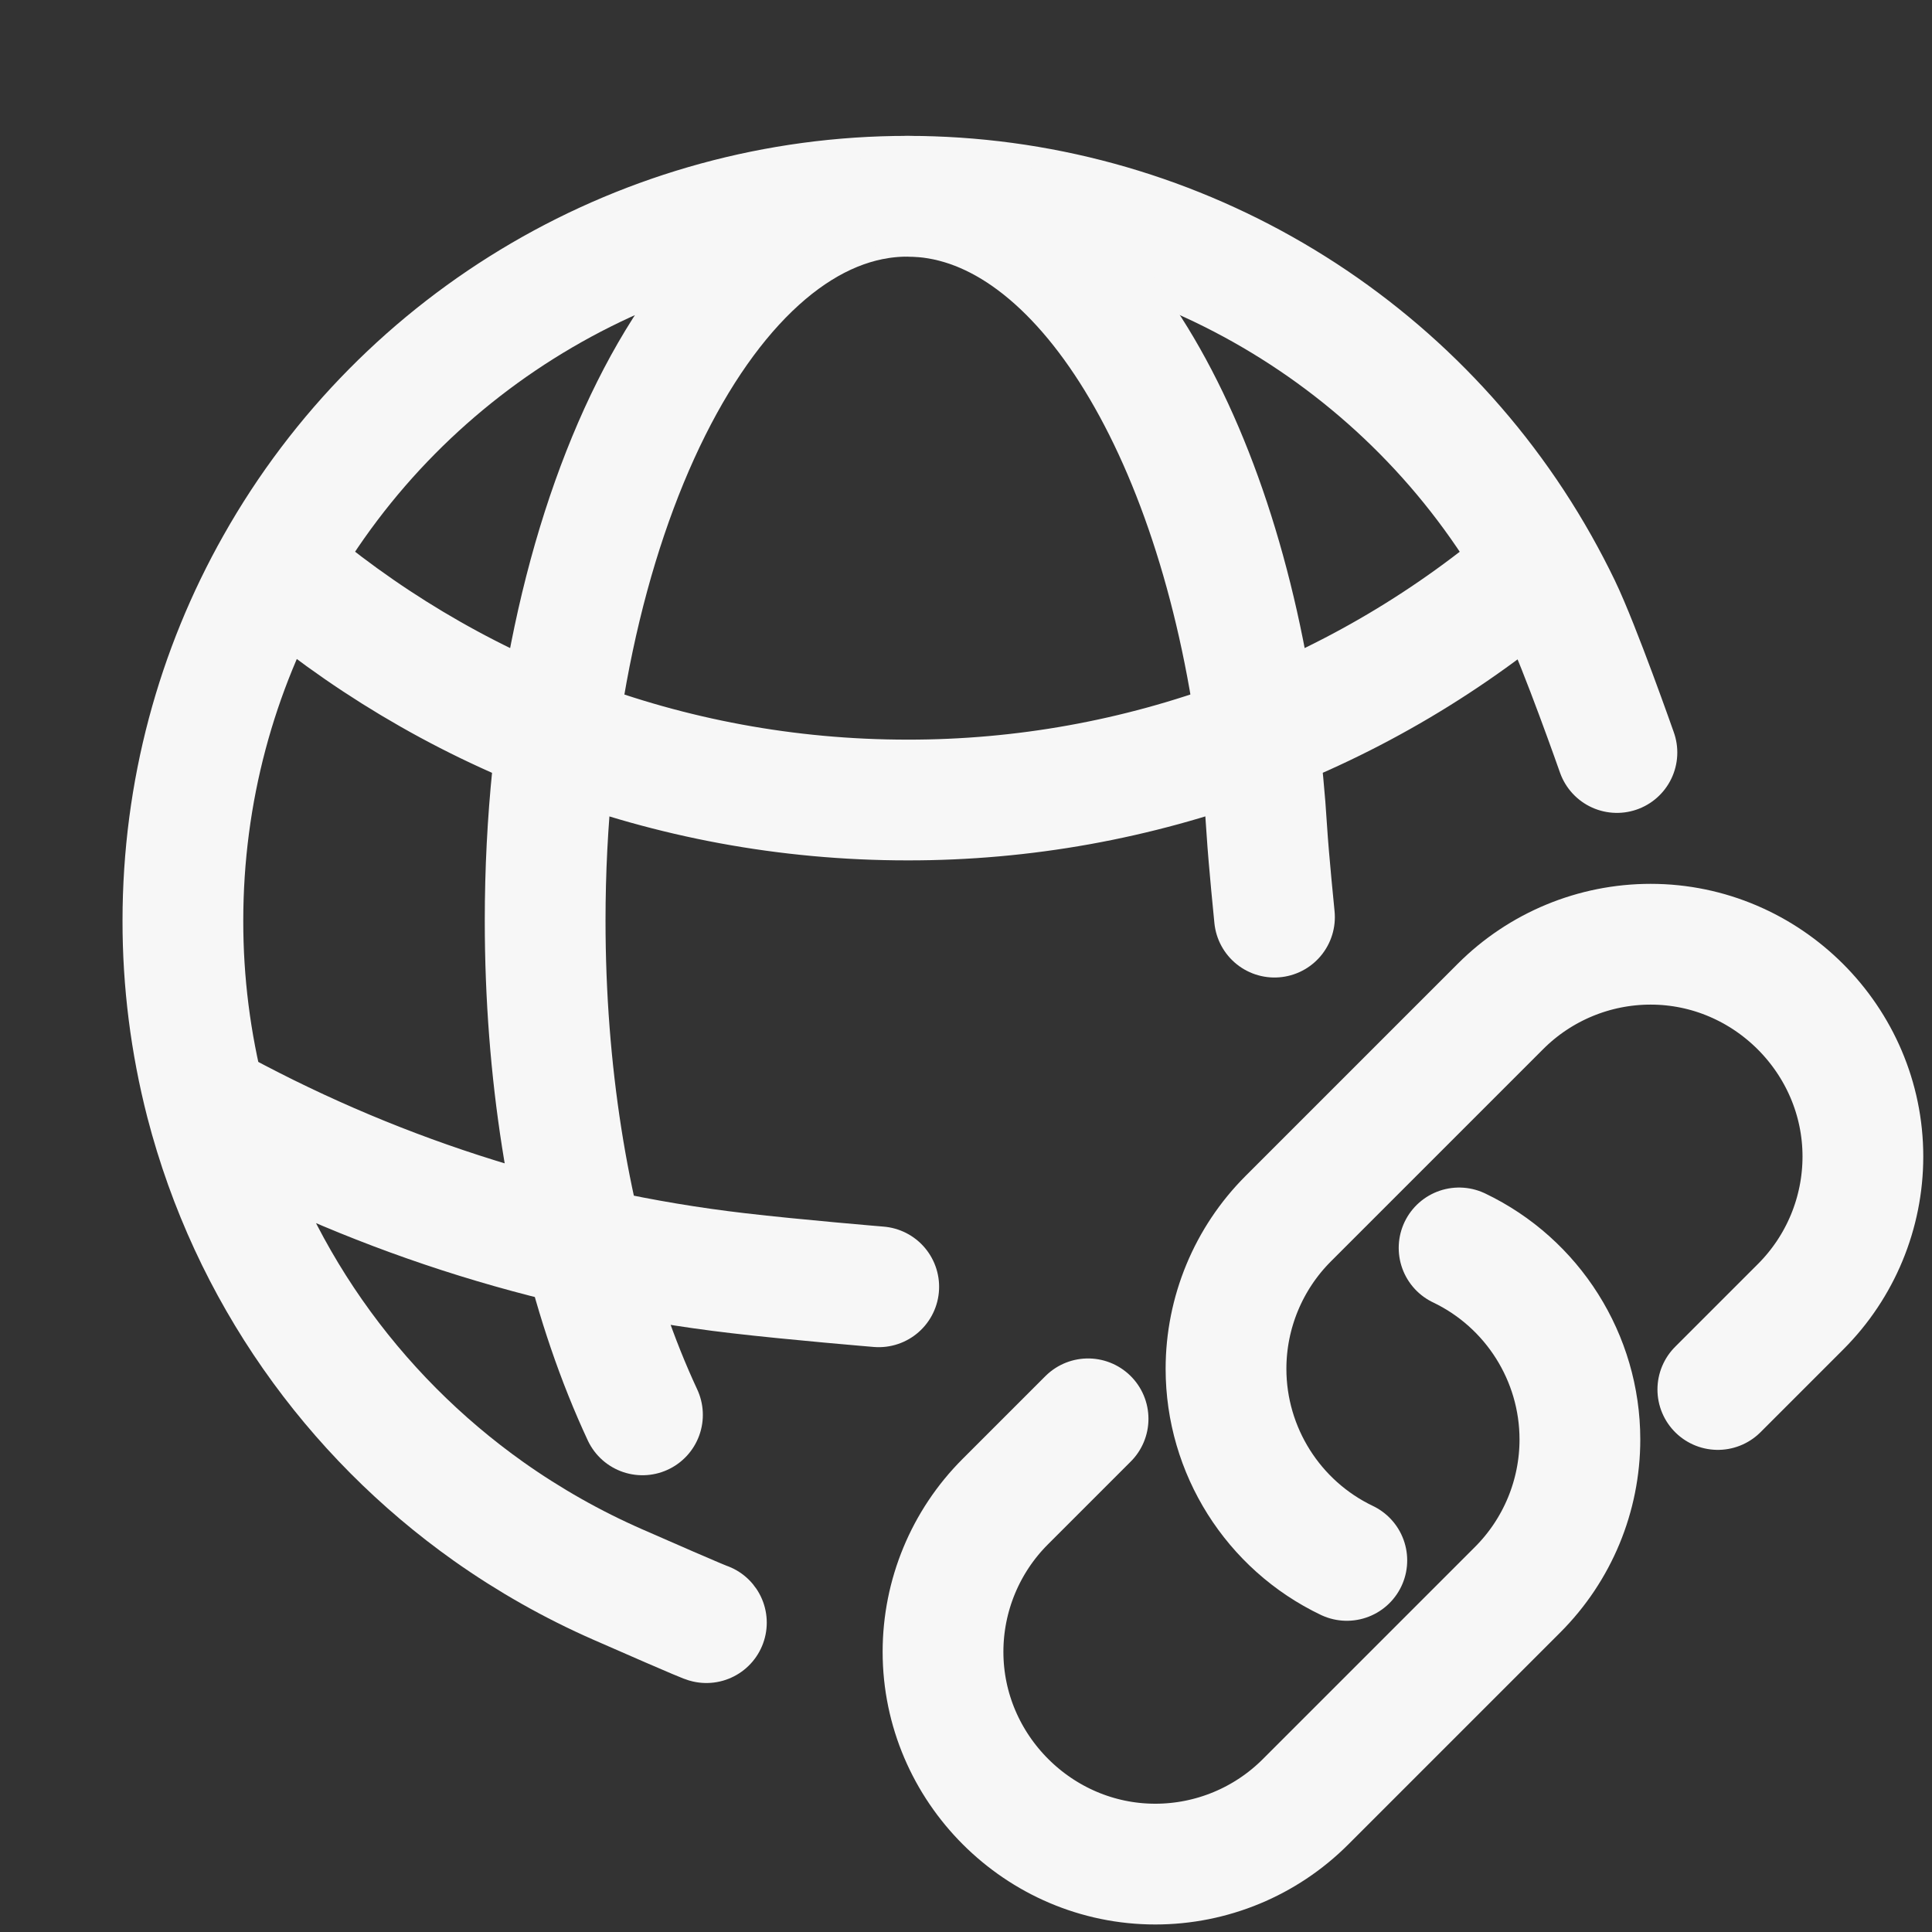 <?xml version="1.0" encoding="UTF-8" standalone="no"?>
<!DOCTYPE svg PUBLIC "-//W3C//DTD SVG 1.1//EN" "http://www.w3.org/Graphics/SVG/1.1/DTD/svg11.dtd">
<svg width="100%" height="100%" viewBox="0 0 24 24" version="1.1" xmlns="http://www.w3.org/2000/svg" xmlns:xlink="http://www.w3.org/1999/xlink" xml:space="preserve" xmlns:serif="http://www.serif.com/" style="fill-rule:evenodd;clip-rule:evenodd;stroke-linecap:round;stroke-linejoin:round;">
    <rect x="0" y="0" width="24" height="24" fill="#333333" stroke="none"/>
    <g>
        <g transform="matrix(1,0,0,1,-0.728,-0.562)">
            <path d="M9.503,20.719C9.503,20.719 9.514,20.733 8.404,20.246C7.838,19.998 7.3,19.693 6.798,19.338C5.106,18.138 3.83,16.362 3.284,14.253M8.709,18.138C8.553,17.803 8.409,17.444 8.279,17.063C7.788,15.621 7.5,13.878 7.5,12C7.5,7.03 9.515,3 12,3M12,3C15.246,2.999 18.25,4.754 19.843,7.582M12,3C8.754,2.999 5.75,4.754 4.157,7.582M19.843,7.582C17.666,9.467 14.88,10.504 12,10.5C9.002,10.5 6.26,9.4 4.157,7.582M19.843,7.582C19.938,7.751 20.028,7.923 20.112,8.097C20.356,8.604 20.814,9.91 20.814,9.91M11.644,16.547C11.644,16.547 10.587,16.459 9.897,16.378C7.521,16.102 5.286,15.363 3.284,14.253M3.284,14.253C3.095,13.517 2.999,12.76 3,12C3,10.395 3.42,8.887 4.157,7.582" style="fill:none;fill-rule:nonzero;stroke:rgb(247,247,247);stroke-width:1.5px;"/>
        </g>
        <g transform="matrix(1,0,0,1,-0.728,-0.562)">
            <path d="M16.56,11.955C16.56,11.955 16.488,11.244 16.465,10.876C16.441,10.48 16.403,10.093 16.354,9.715C15.848,5.851 14.09,3 12,3" style="fill:none;fill-rule:nonzero;stroke:rgb(247,247,247);stroke-width:1.5px;"/>
        </g>
        <g transform="matrix(0.586,0,0,0.586,10.396,10.411)">
            <path d="M13.19,8.688C14.752,9.434 15.751,11.018 15.751,12.749C15.751,13.942 15.276,15.088 14.432,15.932L9.932,20.432C9.088,21.276 7.943,21.75 6.75,21.75C4.281,21.75 2.25,19.719 2.25,17.25C2.25,16.057 2.724,14.912 3.568,14.068L5.325,12.311M18.675,11.689L20.432,9.932C21.276,9.088 21.75,7.943 21.75,6.75C21.75,4.281 19.719,2.25 17.25,2.25C16.057,2.25 14.912,2.724 14.068,3.568L9.568,8.068C8.724,8.912 8.249,10.058 8.249,11.251C8.249,12.982 9.248,14.566 10.81,15.312" style="fill:none;fill-rule:nonzero;stroke:rgb(247,247,247);stroke-width:2.56px;"/>
        </g>
    </g>
</svg>
